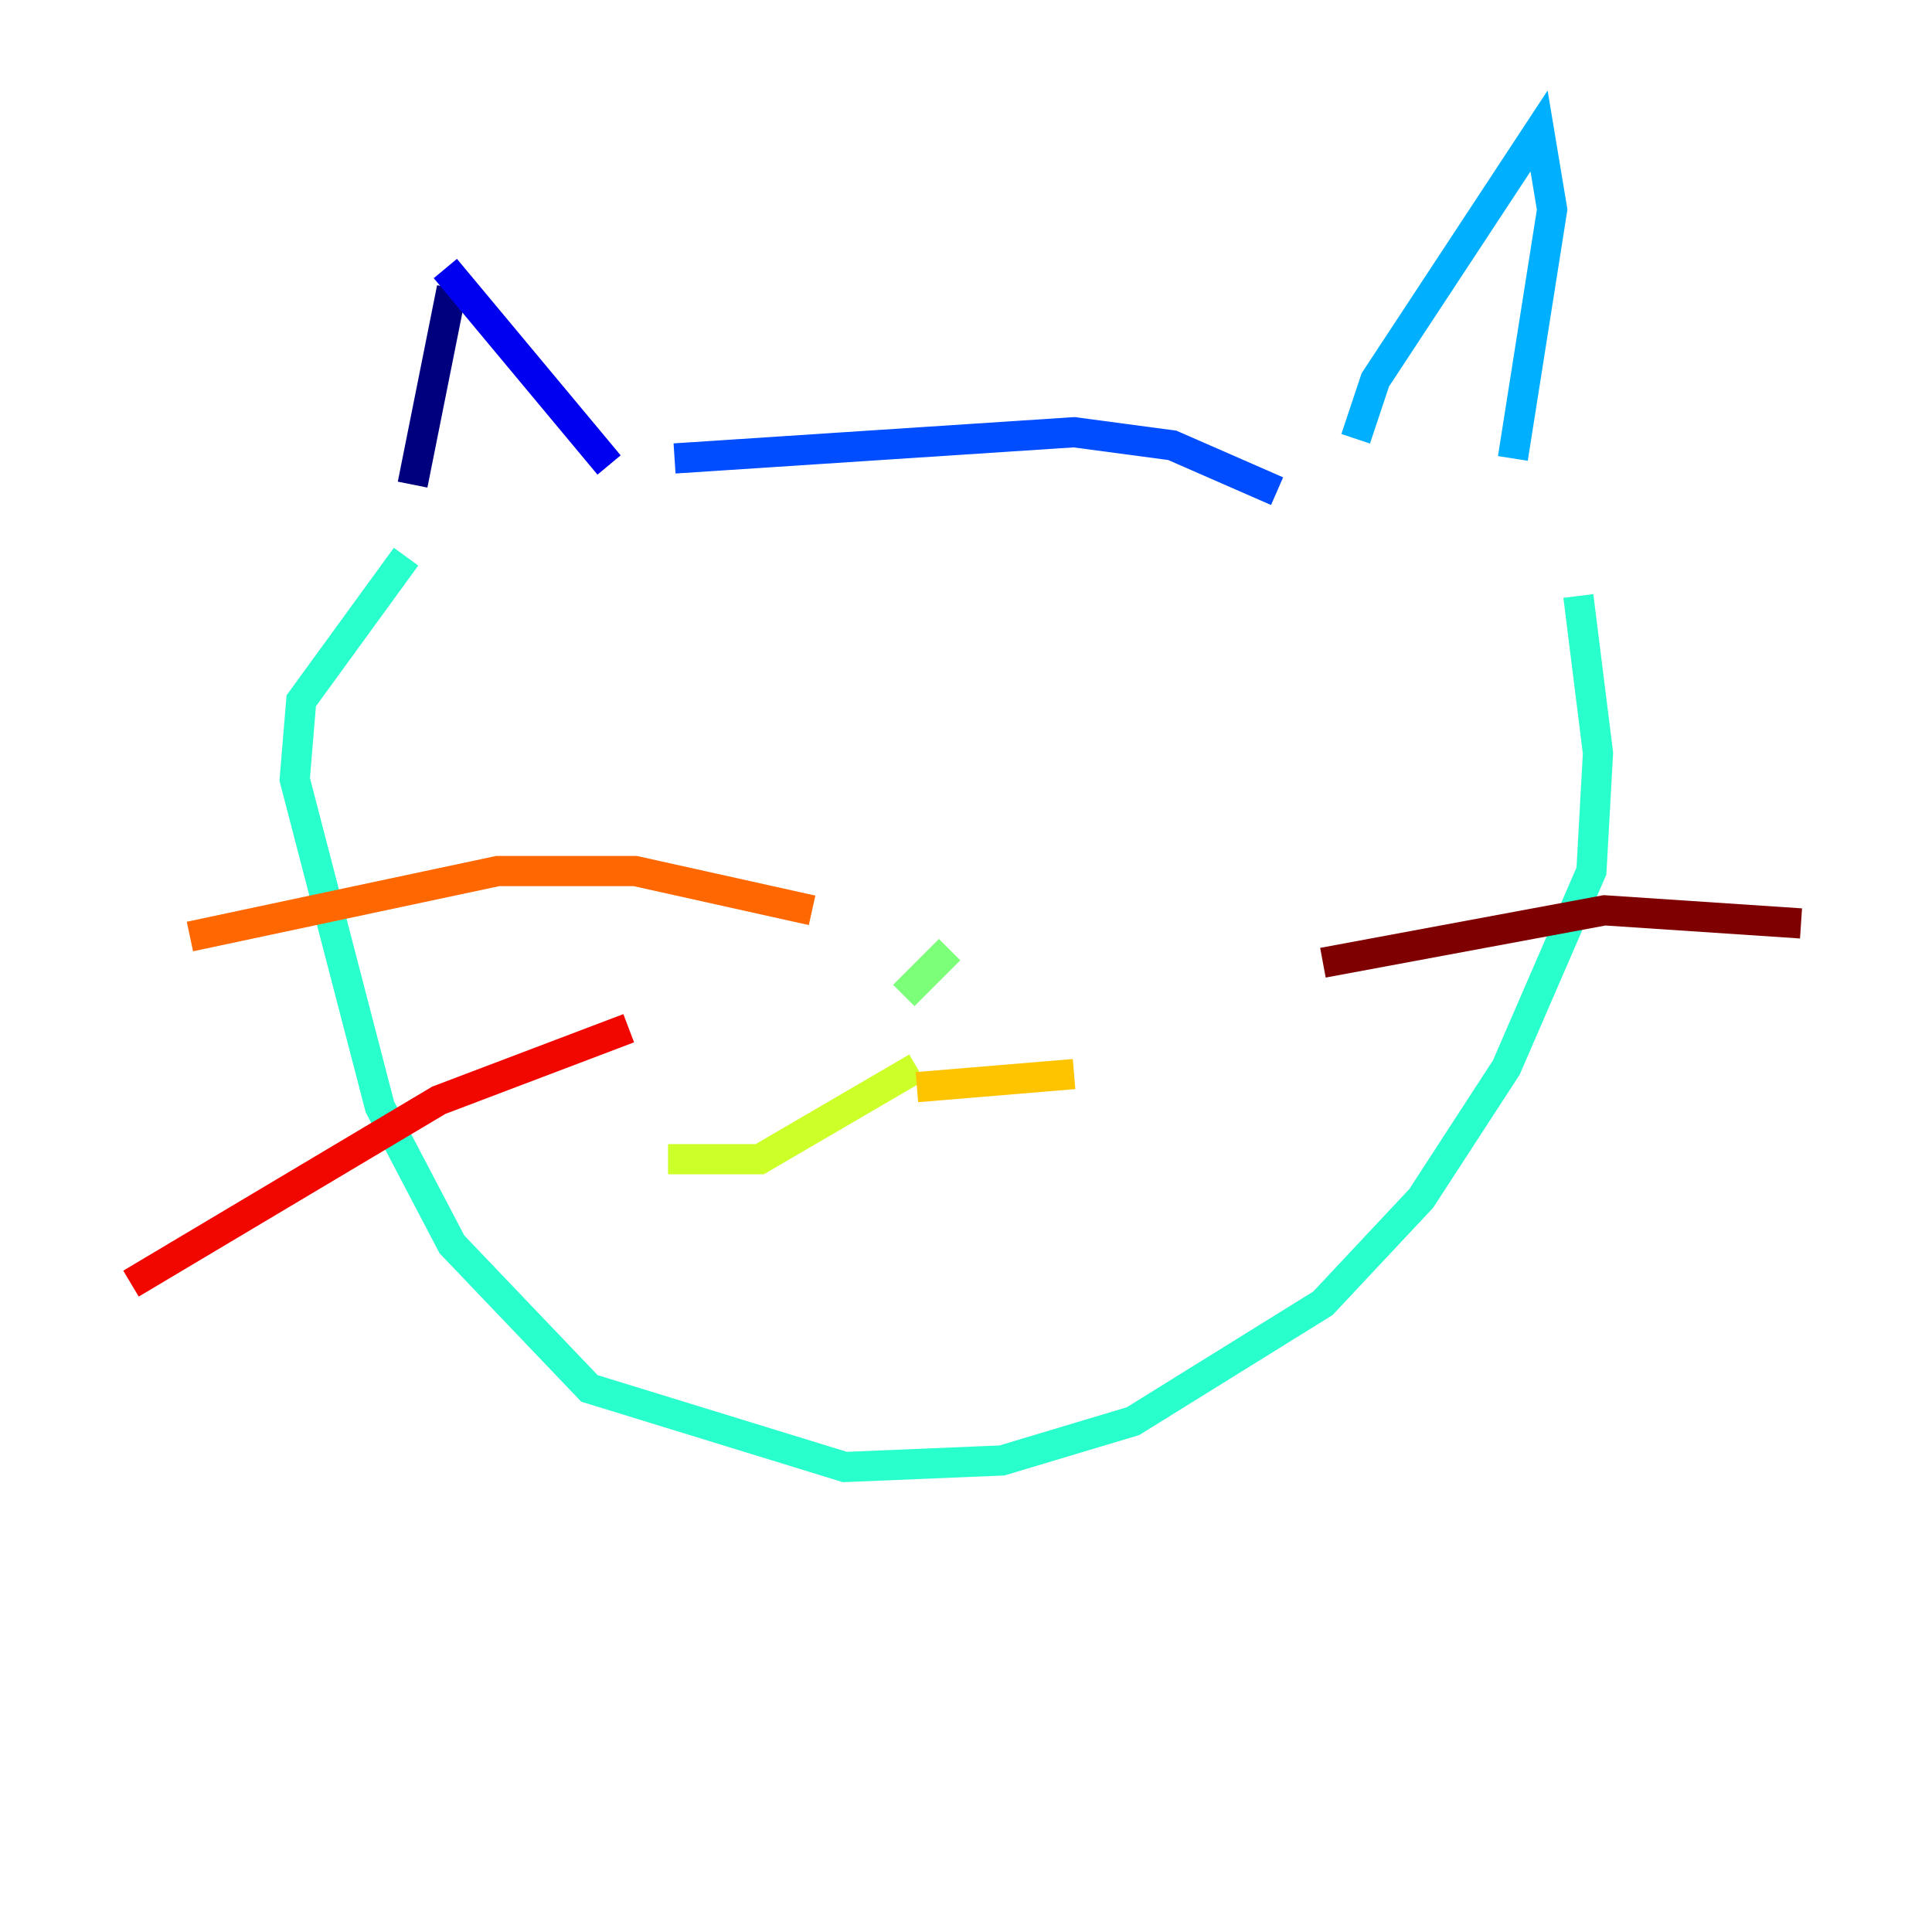 <?xml version="1.0" encoding="utf-8" ?>
<svg baseProfile="tiny" height="128" version="1.2" viewBox="0,0,128,128" width="128" xmlns="http://www.w3.org/2000/svg" xmlns:ev="http://www.w3.org/2001/xml-events" xmlns:xlink="http://www.w3.org/1999/xlink"><defs /><polyline fill="none" points="29.939,19.091 27.336,32.108" stroke="#00007f" stroke-width="2" /><polyline fill="none" points="29.505,17.79 40.352,30.807" stroke="#0000f1" stroke-width="2" /><polyline fill="none" points="44.691,30.373 71.159,28.637 77.668,29.505 84.61,32.542" stroke="#004cff" stroke-width="2" /><polyline fill="none" points="89.817,29.071 91.119,25.166 101.966,8.678 102.834,13.885 100.231,30.373" stroke="#00b0ff" stroke-width="2" /><polyline fill="none" points="104.57,39.485 105.871,49.898 105.437,57.709 99.797,70.725 94.156,79.403 87.647,86.346 75.064,94.156 66.386,96.759 55.973,97.193 39.051,91.986 29.939,82.441 25.166,73.329 19.525,51.634 19.959,46.427 26.902,36.881" stroke="#29ffcd" stroke-width="2" /><polyline fill="none" points="59.878,65.953 62.915,62.915" stroke="#7cff79" stroke-width="2" /><polyline fill="none" points="60.746,70.725 50.332,76.8 44.258,76.8" stroke="#cdff29" stroke-width="2" /><polyline fill="none" points="60.746,72.027 71.159,71.159" stroke="#ffc400" stroke-width="2" /><polyline fill="none" points="53.803,60.312 42.088,57.709 32.976,57.709 12.583,62.047" stroke="#ff6700" stroke-width="2" /><polyline fill="none" points="41.654,68.122 29.071,72.895 8.678,85.044" stroke="#f10700" stroke-width="2" /><polyline fill="none" points="87.647,63.783 106.305,60.312 119.322,61.18" stroke="#7f0000" stroke-width="2" /></svg>